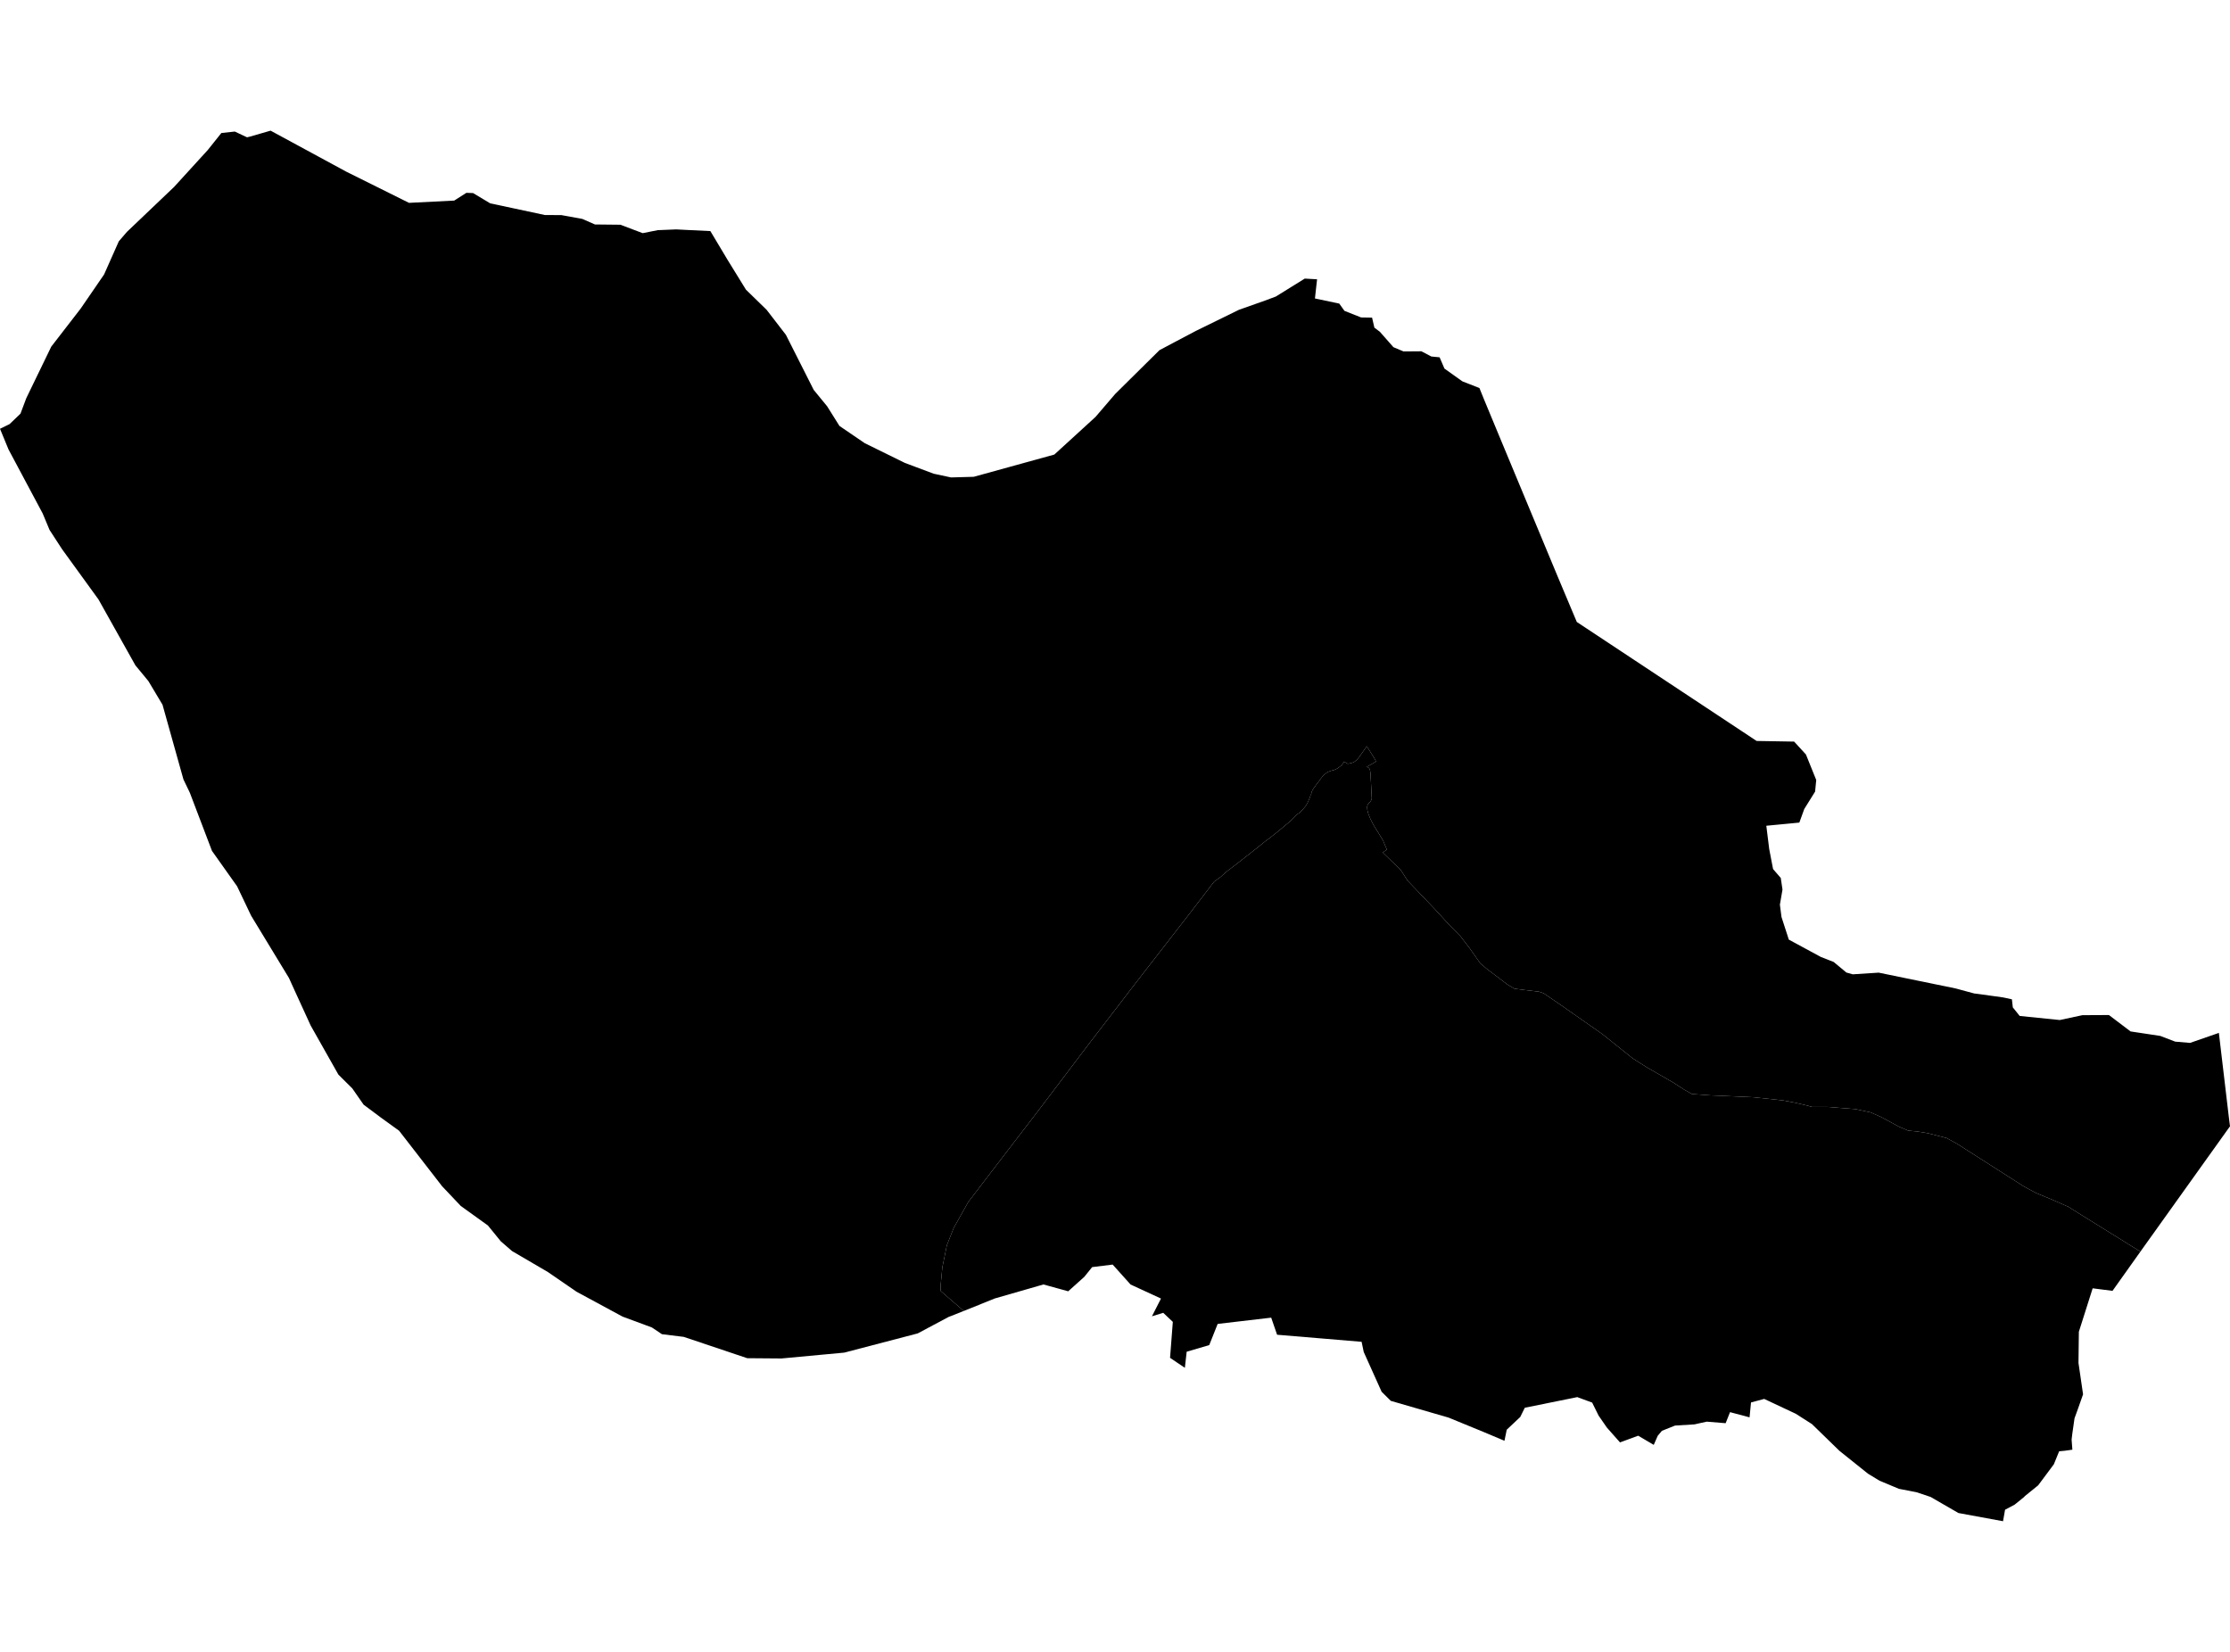 <?xml version='1.0'?>
<svg  baseProfile = 'tiny' width = '540' height = '400' stroke-linecap = 'round' stroke-linejoin = 'round' version='1.1' xmlns='http://www.w3.org/2000/svg'>
<path id='4709001001' title='4709001001'  d='M 358.245 93.959 359.331 96.646 363.049 105.607 377.198 139.609 380.423 147.276 381.827 150.61 425.371 179.424 434.453 179.577 437.315 182.703 439.805 188.878 439.531 191.686 436.909 195.898 435.714 199.188 427.718 199.956 428.42 205.594 429.352 210.442 431.217 212.603 431.634 215.399 431.008 219.063 431.392 222.046 433.169 227.53 440.935 231.731 442.931 232.51 444.028 232.938 447.099 235.493 448.645 235.932 454.93 235.526 473.532 239.343 478.029 240.561 482.79 241.208 484.983 241.515 485.477 241.614 487.188 241.986 487.407 243.939 489.074 246.012 498.781 246.999 504.254 245.825 510.682 245.792 515.925 249.763 523.12 250.849 526.728 252.231 530.326 252.538 537.313 250.114 537.313 250.18 539.737 270.657 540 272.741 539.55 273.356 519.676 301.16 518.305 303.08 502.17 293.055 500.909 292.243 497.147 290.587 493.034 288.887 490.051 287.274 483.437 283.052 473.872 276.942 471.361 275.571 466.842 274.409 466.732 274.387 464.231 273.981 462.125 273.783 462.092 273.783 459.822 272.818 458.034 271.842 455.468 270.46 453.011 269.374 449.271 268.563 442.459 268.036 438.84 268.047 436.942 267.543 434.266 266.939 431.71 266.457 424.658 265.7 414.172 265.239 409.719 264.91 407.865 263.879 405.288 262.201 403.763 261.324 398.707 258.406 395.351 256.278 394.44 255.543 388.024 250.41 377.703 243.182 373.798 240.517 372.668 240.133 369.115 239.716 366.735 239.409 365.002 238.378 359.956 234.55 358.453 233.267 355.898 229.636 353.649 226.708 351.05 224.086 347.408 220.105 340.849 213.239 339.204 210.683 334.839 206.438 335.837 205.736 334.894 203.499 333.764 201.645 333.731 201.59 333.698 201.525 333.654 201.47 333.621 201.415 333.577 201.349 333.545 201.294 333.501 201.239 333.468 201.174 333.435 201.119 333.38 201.02 333.314 200.921 333.27 200.866 333.237 200.801 333.194 200.746 333.161 200.691 333.117 200.625 333.084 200.57 333.04 200.505 333.007 200.45 332.974 200.384 332.93 200.329 332.897 200.274 332.865 200.208 332.832 200.154 332.788 200.088 332.755 200.033 332.722 199.967 332.689 199.901 332.656 199.846 332.623 199.781 332.59 199.726 332.546 199.66 332.514 199.605 332.481 199.539 332.448 199.474 332.415 199.419 332.382 199.353 332.338 199.265 332.305 199.199 332.272 199.134 332.239 199.079 332.206 199.013 332.174 198.947 332.141 198.892 332.108 198.826 332.086 198.761 332.053 198.706 332.02 198.64 331.987 198.574 331.954 198.508 331.932 198.453 331.899 198.388 331.866 198.322 331.834 198.256 331.801 198.201 331.779 198.135 331.757 198.07 331.724 198.004 331.702 197.938 331.68 197.872 331.647 197.806 331.625 197.741 331.603 197.675 331.57 197.609 331.548 197.543 331.515 197.488 331.483 197.422 331.461 197.357 331.439 197.291 331.406 197.225 331.384 197.159 331.362 197.093 331.34 197.028 331.329 196.962 331.307 196.885 331.285 196.819 331.263 196.753 331.252 196.688 331.23 196.622 331.208 196.556 331.197 196.479 331.175 196.413 331.164 196.348 331.143 196.282 331.132 196.205 331.121 196.139 331.099 196.073 331.088 196.008 331.088 195.931 331.077 195.865 331.077 195.799 331.077 195.722 331.066 195.657 331.055 195.58 331.066 195.514 331.066 195.448 331.066 195.371 331.066 195.306 331.077 195.24 331.088 195.163 331.11 195.097 331.132 195.031 331.153 194.966 331.175 194.9 331.219 194.845 331.252 194.779 331.285 194.713 331.318 194.658 331.362 194.604 331.406 194.549 331.45 194.505 331.45 194.494 331.494 194.439 331.537 194.384 331.592 194.34 331.636 194.297 331.647 194.297 331.691 194.253 331.691 194.242 331.735 194.198 331.746 194.198 331.79 194.154 331.79 194.143 331.834 194.099 331.844 194.099 331.877 194.044 331.921 193.978 331.954 193.924 331.987 193.858 332.02 193.803 332.053 193.737 332.075 193.671 332.108 193.606 332.119 193.54 332.141 193.474 332.163 193.397 332.174 193.331 332.174 193.265 332.174 193.189 332.163 193.123 332.163 193.057 332.152 192.98 332.152 192.915 332.152 192.838 331.965 189.076 331.954 188.977 331.954 188.9 331.943 188.834 331.943 188.769 331.943 188.692 331.932 188.626 331.932 188.56 331.921 188.483 331.921 188.418 331.921 188.341 331.91 188.275 331.91 188.209 331.91 188.132 331.91 188.067 331.899 187.99 331.899 187.924 331.899 187.858 331.899 187.781 331.888 187.716 331.888 187.65 331.888 187.573 331.877 187.507 331.877 187.43 331.877 187.365 331.866 187.299 331.866 187.222 331.855 187.156 331.844 187.09 331.834 187.014 331.823 186.948 331.812 186.882 331.801 186.805 331.79 186.739 331.779 186.674 331.768 186.597 331.757 186.531 331.735 186.465 331.724 186.399 331.702 186.334 331.669 186.268 331.636 186.202 331.603 186.147 331.57 186.081 331.526 186.026 331.483 185.972 331.428 185.928 331.373 185.884 331.307 185.851 331.252 185.818 331.186 185.785 331.121 185.763 331.055 185.741 330.967 185.697 333.205 184.414 332.876 183.723 330.978 180.707 329.377 182.955 329.037 183.427 328.73 183.811 328.4 184.14 328.389 184.14 328.291 184.217 328.082 184.392 327.764 184.59 327.26 184.765 326.854 184.853 326.371 184.952 326.174 184.831 325.439 184.414 325.34 184.644 324.891 185.314 324.88 185.314 324.276 185.763 323.849 186.081 323.377 186.323 323.026 186.476 322.357 186.63 321.929 186.783 321.49 186.959 321.03 187.288 320.92 187.387 320.536 187.727 320.13 188.165 320.119 188.176 319.736 188.67 319.242 189.361 319.001 189.679 318.628 190.161 318.112 190.874 317.805 191.357 317.564 191.927 317.531 192.311 317.41 192.432 317.399 192.432 317.235 192.947 317.015 193.529 316.796 194.033 316.566 194.527 316.335 194.922 316.116 195.251 315.754 195.679 315.469 196.008 315.14 196.348 314.833 196.655 314.822 196.666 314.515 196.951 314.262 197.061 313.517 197.784 313.517 197.795 312.847 198.464 312.058 199.177 311.301 199.792 310.972 200.077 310.237 200.702 309.228 201.525 308.285 202.27 307.319 203.027 306.321 203.762 304.49 205.254 301.846 207.327 299.916 208.84 298.655 209.817 297.821 210.453 297.119 210.99 296.625 211.396 296.132 211.846 295.682 212.273 293.993 213.502 288.728 220.368 275.391 237.544 263.699 252.757 251.897 268.332 240.479 283.216 234.446 291.102 230.937 297.354 229.28 301.555 228.195 306.864 227.756 311.459 227.8 312.622 233.382 317.448 240.863 314.432 231.211 318.315 229.686 318.907 226.045 320.848 222.217 322.888 204.426 327.539 198.635 328.076 189.235 328.954 180.943 328.888 165.566 323.722 160.29 323.075 157.844 321.44 150.759 318.819 139.604 312.787 132.661 308.015 123.996 302.948 121.254 300.568 118.15 296.751 111.58 292.024 107.061 287.252 96.641 273.805 92.298 270.668 88.042 267.488 85.311 263.561 81.944 260.216 75.231 248.337 71.436 240.045 69.966 236.809 60.819 221.75 57.419 214.621 51.331 206.044 45.979 191.982 44.421 188.736 39.354 170.649 35.932 164.924 33.98 162.554 32.784 161.107 23.845 145.148 15.027 132.984 11.999 128.322 10.332 124.33 2.062 108.832 0 103.83 2.314 102.701 4.958 100.167 6.373 96.405 12.416 83.934 19.545 74.71 25.205 66.462 28.77 58.433 30.064 56.93 30.733 56.151 42.162 45.26 50.377 36.255 50.377 36.244 53.602 32.208 56.859 31.857 59.821 33.25 60.468 33.096 65.524 31.637 83.841 41.564 99.043 49.121 109.99 48.572 112.929 46.697 113.017 46.697 114.563 46.752 117.042 48.243 118.709 49.241 124.424 50.459 131.959 52.071 135.721 52.082 135.919 52.082 141.019 53.014 144.068 54.353 150.221 54.418 155.629 56.458 159.248 55.735 163.756 55.548 166.509 55.691 172.015 55.954 176.161 62.886 180.636 70.147 185.627 75.006 190.31 81.082 197.045 94.42 200.291 98.379 203.275 103.139 209.406 107.318 219.102 112.089 226.1 114.711 230.3 115.61 235.796 115.457 244.46 113.066 255.308 110.071 263.052 102.997 265.289 100.946 270.071 95.374 277.266 88.255 280.776 84.789 284.703 82.706 289.584 80.128 300.015 75.017 306.31 72.79 308.954 71.803 315.951 67.46 318.825 67.624 318.935 67.635 318.705 69.664 318.419 72.275 324.309 73.514 325.56 75.269 329.596 76.87 332.25 76.914 332.81 79.338 334.137 80.336 337.416 84.066 339.862 85.097 339.884 85.097 344.195 85.064 346.597 86.325 348.604 86.522 349.778 89.254 354.121 92.347 357.938 93.838 358.245 93.959 Z' />
<path id='4709001002' title='4709001002'  d='M 485.038 368.363 485.027 368.363 474.234 366.377 467.5 362.484 464.034 361.332 459.833 360.52 455.139 358.557 452.309 356.835 445.41 351.307 438.774 344.847 434.858 342.346 427.202 338.748 424.011 339.604 423.66 343.212 418.932 341.951 417.869 344.627 417.858 344.627 413.295 344.254 411.595 344.627 410.322 344.913 405.628 345.198 402.436 346.47 402.228 346.722 401.438 347.655 400.923 348.817 400.462 349.87 400.451 349.87 396.689 347.655 392.291 349.278 389.11 345.691 387.103 342.785 385.545 339.637 381.937 338.31 369.235 340.887 368.117 343.147 368.106 343.147 364.859 346.207 364.311 348.872 364.311 348.883 359.101 346.689 350.842 343.3 350.721 343.256 336.835 339.231 336.791 339.22 334.565 337.015 330.232 327.385 329.717 324.917 319.483 324.062 309.25 323.206 307.824 319.071 294.86 320.585 292.819 325.718 292.808 325.718 287.357 327.319 286.919 331.202 286.908 331.213 283.332 328.8 284.001 320.091 281.676 317.898 278.945 318.742 280.118 316.439 281.138 314.443 273.768 311.043 269.435 306.217 264.467 306.831 262.602 309.145 262.602 309.156 258.664 312.688 257.293 312.304 252.676 311.032 240.863 314.432 233.382 317.448 227.8 312.622 227.756 311.459 228.195 306.864 229.28 301.555 230.937 297.354 234.446 291.102 240.479 283.216 251.897 268.332 263.699 252.757 275.391 237.544 288.728 220.368 293.993 213.502 295.682 212.273 296.132 211.846 296.625 211.396 297.119 210.99 297.821 210.453 298.655 209.817 299.916 208.84 301.846 207.327 304.49 205.254 306.321 203.762 307.319 203.027 308.285 202.27 309.228 201.525 310.237 200.702 310.972 200.077 311.301 199.792 312.058 199.177 312.847 198.464 313.517 197.795 313.517 197.784 314.262 197.061 314.515 196.951 314.822 196.666 314.833 196.655 315.14 196.348 315.469 196.008 315.754 195.679 316.116 195.251 316.335 194.922 316.566 194.527 316.796 194.033 317.015 193.529 317.235 192.947 317.399 192.432 317.41 192.432 317.531 192.311 317.564 191.927 317.805 191.357 318.112 190.874 318.628 190.161 319.001 189.679 319.242 189.361 319.736 188.67 320.119 188.176 320.13 188.165 320.536 187.727 320.92 187.387 321.03 187.288 321.49 186.959 321.929 186.783 322.357 186.63 323.026 186.476 323.377 186.323 323.849 186.081 324.276 185.763 324.88 185.314 324.891 185.314 325.34 184.644 325.439 184.414 326.174 184.831 326.371 184.952 326.854 184.853 327.26 184.765 327.764 184.59 328.082 184.392 328.291 184.217 328.389 184.14 328.4 184.14 328.73 183.811 329.037 183.427 329.377 182.955 330.978 180.707 332.876 183.723 333.205 184.414 330.967 185.697 331.055 185.741 331.121 185.763 331.186 185.785 331.252 185.818 331.307 185.851 331.373 185.884 331.428 185.928 331.483 185.972 331.526 186.026 331.57 186.081 331.603 186.147 331.636 186.202 331.669 186.268 331.702 186.334 331.724 186.399 331.735 186.465 331.757 186.531 331.768 186.597 331.779 186.674 331.79 186.739 331.801 186.805 331.812 186.882 331.823 186.948 331.834 187.014 331.844 187.09 331.855 187.156 331.866 187.222 331.866 187.299 331.877 187.365 331.877 187.43 331.877 187.507 331.888 187.573 331.888 187.65 331.888 187.716 331.899 187.781 331.899 187.858 331.899 187.924 331.899 187.99 331.91 188.067 331.91 188.132 331.91 188.209 331.91 188.275 331.921 188.341 331.921 188.418 331.921 188.483 331.932 188.56 331.932 188.626 331.943 188.692 331.943 188.769 331.943 188.834 331.954 188.9 331.954 188.977 331.965 189.076 332.152 192.838 332.152 192.915 332.152 192.98 332.163 193.057 332.163 193.123 332.174 193.189 332.174 193.265 332.174 193.331 332.163 193.397 332.141 193.474 332.119 193.54 332.108 193.606 332.075 193.671 332.053 193.737 332.02 193.803 331.987 193.858 331.954 193.924 331.921 193.978 331.877 194.044 331.844 194.099 331.834 194.099 331.79 194.143 331.79 194.154 331.746 194.198 331.735 194.198 331.691 194.242 331.691 194.253 331.647 194.297 331.636 194.297 331.592 194.34 331.537 194.384 331.494 194.439 331.45 194.494 331.45 194.505 331.406 194.549 331.362 194.604 331.318 194.658 331.285 194.713 331.252 194.779 331.219 194.845 331.175 194.9 331.153 194.966 331.132 195.031 331.11 195.097 331.088 195.163 331.077 195.24 331.066 195.306 331.066 195.371 331.066 195.448 331.066 195.514 331.055 195.58 331.066 195.657 331.077 195.722 331.077 195.799 331.077 195.865 331.088 195.931 331.088 196.008 331.099 196.073 331.121 196.139 331.132 196.205 331.143 196.282 331.164 196.348 331.175 196.413 331.197 196.479 331.208 196.556 331.23 196.622 331.252 196.688 331.263 196.753 331.285 196.819 331.307 196.885 331.329 196.962 331.34 197.028 331.362 197.093 331.384 197.159 331.406 197.225 331.439 197.291 331.461 197.357 331.483 197.422 331.515 197.488 331.548 197.543 331.57 197.609 331.603 197.675 331.625 197.741 331.647 197.806 331.68 197.872 331.702 197.938 331.724 198.004 331.757 198.07 331.779 198.135 331.801 198.201 331.834 198.256 331.866 198.322 331.899 198.388 331.932 198.453 331.954 198.508 331.987 198.574 332.02 198.64 332.053 198.706 332.086 198.761 332.108 198.826 332.141 198.892 332.174 198.947 332.206 199.013 332.239 199.079 332.272 199.134 332.305 199.199 332.338 199.265 332.382 199.353 332.415 199.419 332.448 199.474 332.481 199.539 332.514 199.605 332.546 199.66 332.59 199.726 332.623 199.781 332.656 199.846 332.689 199.901 332.722 199.967 332.755 200.033 332.788 200.088 332.832 200.154 332.865 200.208 332.897 200.274 332.93 200.329 332.974 200.384 333.007 200.45 333.04 200.505 333.084 200.57 333.117 200.625 333.161 200.691 333.194 200.746 333.237 200.801 333.27 200.866 333.314 200.921 333.38 201.02 333.435 201.119 333.468 201.174 333.501 201.239 333.545 201.294 333.577 201.349 333.621 201.415 333.654 201.47 333.698 201.525 333.731 201.59 333.764 201.645 334.894 203.499 335.837 205.736 334.839 206.438 339.204 210.683 340.849 213.239 347.408 220.105 351.05 224.086 353.649 226.708 355.898 229.636 358.453 233.267 359.956 234.55 365.002 238.378 366.735 239.409 369.115 239.716 372.668 240.133 373.798 240.517 377.703 243.182 388.024 250.41 394.44 255.543 395.351 256.278 398.707 258.406 403.763 261.324 405.288 262.201 407.865 263.879 409.719 264.91 414.172 265.239 424.658 265.7 431.71 266.457 434.266 266.939 436.942 267.543 438.84 268.047 442.459 268.036 449.271 268.563 453.011 269.374 455.468 270.46 458.034 271.842 459.822 272.818 462.092 273.783 462.125 273.783 464.231 273.981 466.732 274.387 466.842 274.409 471.361 275.571 473.872 276.942 483.437 283.052 490.051 287.274 493.034 288.887 497.147 290.587 500.909 292.243 502.17 293.055 518.305 303.08 511.548 312.578 506.744 311.964 503.399 322.493 503.399 322.57 503.311 329.996 503.311 330.051 504.419 337.641 503.147 341.249 502.346 343.454 501.809 347.205 501.655 348.521 501.655 348.554 501.655 348.565 501.644 348.587 501.721 349.607 501.83 351.044 501.194 351.132 499.933 351.307 498.628 351.428 497.344 354.576 493.528 359.698 493.517 359.698 490.182 362.396 490.27 362.396 487.835 364.359 485.532 365.577 485.038 368.363 Z' />
</svg>